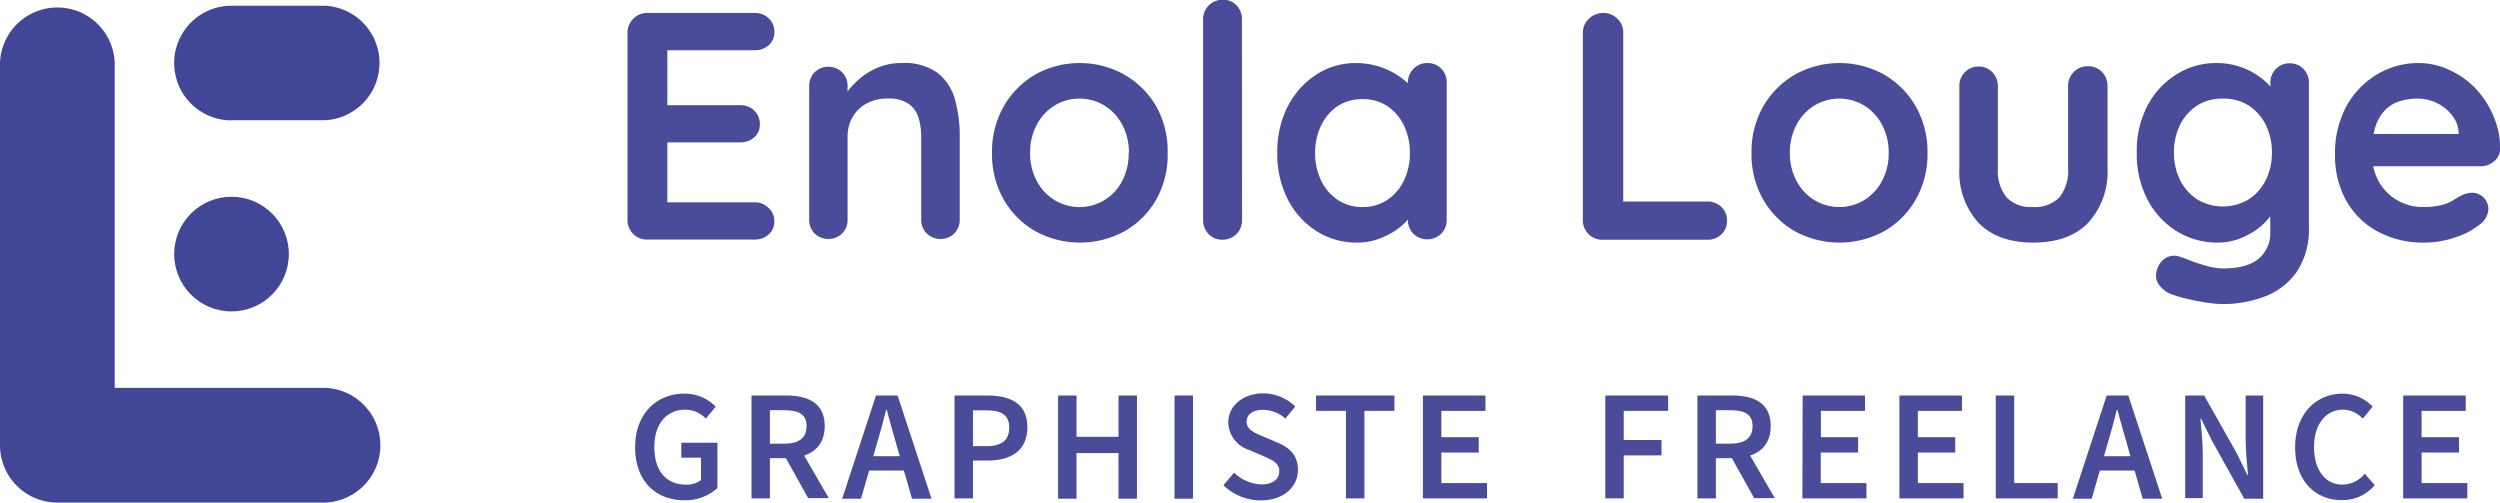 <svg xmlns="http://www.w3.org/2000/svg" viewBox="0 0 363.27 73.03"><defs><style>.cls-1{isolation:isolate;}.cls-2{fill:#4a4c9a;}.cls-3{fill:#424696;}</style></defs><g id="Layer_2" data-name="Layer 2"><g id="Layer_7" data-name="Layer 7"><g class="cls-1"><path class="cls-2" d="M94,7.05H109.7a2.86,2.86,0,0,1,2,.78,2.59,2.59,0,0,1,.82,2,2.42,2.42,0,0,1-.82,1.91,3,3,0,0,1-2,.73H96.54l.43-.8v9.16l-.38-.37h11a2.85,2.85,0,0,1,2,.77,2.62,2.62,0,0,1,.82,2,2.4,2.4,0,0,1-.82,1.9,3,3,0,0,1-2,.73H96.73l.24-.38V35l-.38-.43H109.7a2.78,2.78,0,0,1,2,.83,2.6,2.6,0,0,1,.82,1.9,2.5,2.5,0,0,1-.82,1.93,2.93,2.93,0,0,1-2,.75H94a2.77,2.77,0,0,1-2-.82,2.81,2.81,0,0,1-.82-2.05V9.92a2.81,2.81,0,0,1,.82-2A2.77,2.77,0,0,1,94,7.05Z" transform="translate(0 -5.17)"/><path class="cls-2" d="M131,14.33a8.24,8.24,0,0,1,5.28,1.46,7.45,7.45,0,0,1,2.5,3.88,20,20,0,0,1,.68,5.38v12a2.84,2.84,0,0,1-.8,2.05,2.9,2.9,0,0,1-4,0,2.8,2.8,0,0,1-.8-2.05v-12a9.42,9.42,0,0,0-.4-2.8,3.87,3.87,0,0,0-1.44-2,5,5,0,0,0-3-.76,6.22,6.22,0,0,0-3.17.76,5.09,5.09,0,0,0-2,2,5.72,5.72,0,0,0-.69,2.8v12a2.83,2.83,0,0,1-.79,2.05,2.91,2.91,0,0,1-4,0,2.83,2.83,0,0,1-.79-2.05V17.67a2.82,2.82,0,0,1,.79-2,2.89,2.89,0,0,1,4,0,2.82,2.82,0,0,1,.79,2v2l-.7-.14a9.34,9.34,0,0,1,1.22-1.71,12,12,0,0,1,1.88-1.72A9.67,9.67,0,0,1,128,14.83,8.55,8.55,0,0,1,131,14.33Z" transform="translate(0 -5.17)"/><path class="cls-2" d="M169.67,27.4A13.25,13.25,0,0,1,168,34.19a12.31,12.31,0,0,1-4.61,4.59,13.54,13.54,0,0,1-12.92,0,12.38,12.38,0,0,1-4.61-4.59,13.25,13.25,0,0,1-1.71-6.79,13.25,13.25,0,0,1,1.71-6.79A12.58,12.58,0,0,1,150.43,16a13.33,13.33,0,0,1,12.92,0A12.51,12.51,0,0,1,168,20.61,13.25,13.25,0,0,1,169.67,27.4Zm-5.63,0a8.58,8.58,0,0,0-1-4.16,7.2,7.2,0,0,0-2.58-2.75,7,7,0,0,0-7.2,0,7.2,7.2,0,0,0-2.58,2.75,8.58,8.58,0,0,0-1,4.16,8.43,8.43,0,0,0,1,4.11,7.06,7.06,0,0,0,2.58,2.75,7,7,0,0,0,7.2,0,7.06,7.06,0,0,0,2.58-2.75A8.44,8.44,0,0,0,164,27.4Z" transform="translate(0 -5.17)"/><path class="cls-2" d="M180.48,37.08A2.8,2.8,0,0,1,177.62,40a2.65,2.65,0,0,1-2-.82,2.84,2.84,0,0,1-.8-2.05V8a2.82,2.82,0,0,1,2.87-2.87,2.65,2.65,0,0,1,2,.82,2.86,2.86,0,0,1,.77,2Z" transform="translate(0 -5.17)"/><path class="cls-2" d="M207.42,14.33a2.77,2.77,0,0,1,2,.8,2.84,2.84,0,0,1,.8,2.07V37.08a2.84,2.84,0,0,1-.8,2.05,2.91,2.91,0,0,1-4.05,0,2.83,2.83,0,0,1-.79-2.05v-2.3l1,.42a2.63,2.63,0,0,1-.66,1.48,9.18,9.18,0,0,1-1.78,1.72,11.18,11.18,0,0,1-2.66,1.43,9.18,9.18,0,0,1-3.31.59,10.78,10.78,0,0,1-5.88-1.67,11.81,11.81,0,0,1-4.16-4.6,14.41,14.41,0,0,1-1.53-6.75,14.49,14.49,0,0,1,1.53-6.79A12,12,0,0,1,191.29,16,10.41,10.41,0,0,1,197,14.33a11.13,11.13,0,0,1,6.65,2.17,8.94,8.94,0,0,1,1.93,1.9,3,3,0,0,1,.68,1.62l-1.69.61V17.2a2.82,2.82,0,0,1,.79-2A2.72,2.72,0,0,1,207.42,14.33Zm-9.5,20.92a6.35,6.35,0,0,0,3.62-1A7,7,0,0,0,204,31.4a9,9,0,0,0,.87-4,9.11,9.11,0,0,0-.87-4,7,7,0,0,0-2.42-2.82,6.36,6.36,0,0,0-3.62-1,6.27,6.27,0,0,0-3.57,1,7,7,0,0,0-2.42,2.82,9.11,9.11,0,0,0-.87,4,9,9,0,0,0,.87,4,7,7,0,0,0,2.42,2.82A6.26,6.26,0,0,0,197.92,35.25Z" transform="translate(0 -5.17)"/><path class="cls-2" d="M248.12,34.45a2.86,2.86,0,0,1,2,.78,2.59,2.59,0,0,1,.82,2,2.54,2.54,0,0,1-.82,2,2.86,2.86,0,0,1-2,.78H232.84A2.82,2.82,0,0,1,230,37.08V9.92a2.76,2.76,0,0,1,.85-2A3,3,0,0,1,233,7.05a2.82,2.82,0,0,1,2,.82,2.71,2.71,0,0,1,.87,2.05V35.25l-1-.8Z" transform="translate(0 -5.17)"/><path class="cls-2" d="M280.08,27.4a13.25,13.25,0,0,1-1.72,6.79,12.35,12.35,0,0,1-4.6,4.59,13.56,13.56,0,0,1-12.93,0,12.38,12.38,0,0,1-4.61-4.59,13.25,13.25,0,0,1-1.71-6.79,13.25,13.25,0,0,1,1.71-6.79A12.58,12.58,0,0,1,260.83,16a13.35,13.35,0,0,1,12.93,0,12.56,12.56,0,0,1,4.6,4.61A13.25,13.25,0,0,1,280.08,27.4Zm-5.64,0a8.47,8.47,0,0,0-1-4.16,7.2,7.2,0,0,0-2.58-2.75,7,7,0,0,0-7.19,0,7.22,7.22,0,0,0-2.59,2.75,8.58,8.58,0,0,0-1,4.16,8.43,8.43,0,0,0,1,4.11,7.08,7.08,0,0,0,2.59,2.75,7,7,0,0,0,7.19,0,7.06,7.06,0,0,0,2.58-2.75A8.33,8.33,0,0,0,274.44,27.4Z" transform="translate(0 -5.17)"/><path class="cls-2" d="M303.44,14.8a2.71,2.71,0,0,1,2,.83,2.83,2.83,0,0,1,.8,2V29.61a11,11,0,0,1-2.78,7.9q-2.78,2.91-8,2.91t-8-2.91a11,11,0,0,1-2.75-7.9V17.67a2.79,2.79,0,0,1,.8-2,2.68,2.68,0,0,1,2-.83,2.71,2.71,0,0,1,2,.83,2.83,2.83,0,0,1,.8,2V29.61a6.1,6.1,0,0,0,1.27,4.25,4.87,4.87,0,0,0,3.8,1.39,5,5,0,0,0,3.86-1.39,6.15,6.15,0,0,0,1.27-4.25V17.67a2.82,2.82,0,0,1,.79-2A2.72,2.72,0,0,1,303.44,14.8Z" transform="translate(0 -5.17)"/><path class="cls-2" d="M322.09,14.33a10.58,10.58,0,0,1,6.47,2.17,9.32,9.32,0,0,1,1.88,1.9,3,3,0,0,1,.68,1.62l-1.22.61V17.2a2.79,2.79,0,0,1,.8-2,2.68,2.68,0,0,1,2-.83,2.77,2.77,0,0,1,2,.8,2.84,2.84,0,0,1,.8,2.07V38.12a11,11,0,0,1-1.77,6.55,9.91,9.91,0,0,1-4.63,3.58,17.08,17.08,0,0,1-6.15,1.1,17.5,17.5,0,0,1-2.45-.23c-1-.16-2-.35-2.86-.57a15.89,15.89,0,0,1-2.07-.61,4,4,0,0,1-1.95-1.53,2.3,2.3,0,0,1-.21-1.95,2.88,2.88,0,0,1,1.36-1.85,2.34,2.34,0,0,1,2-.12c.32.09.83.28,1.55.56s1.52.54,2.38.78a9,9,0,0,0,2.28.35q3.52,0,5.21-1.41a4.8,4.8,0,0,0,1.7-3.9V34.78l.56.42a2.7,2.7,0,0,1-.63,1.48,9.16,9.16,0,0,1-1.74,1.72,10.81,10.81,0,0,1-2.61,1.43,8.74,8.74,0,0,1-3.2.59,11.14,11.14,0,0,1-6-1.67,11.75,11.75,0,0,1-4.23-4.6,14.18,14.18,0,0,1-1.55-6.75A14.26,14.26,0,0,1,312,20.61,11.89,11.89,0,0,1,316.22,16,10.74,10.74,0,0,1,322.09,14.33Zm.9,5.17a6.71,6.71,0,0,0-3.72,1,7.11,7.11,0,0,0-2.49,2.82,9,9,0,0,0-.89,4,8.87,8.87,0,0,0,.89,4,7.11,7.11,0,0,0,2.49,2.82,7.3,7.3,0,0,0,7.48,0,7.11,7.11,0,0,0,2.49-2.82,8.87,8.87,0,0,0,.89-4,9,9,0,0,0-.89-4,7.11,7.11,0,0,0-2.49-2.82A6.78,6.78,0,0,0,323,19.5Z" transform="translate(0 -5.17)"/><path class="cls-2" d="M352.32,40.42a13.85,13.85,0,0,1-6.94-1.67,11.49,11.49,0,0,1-4.51-4.53,13.29,13.29,0,0,1-1.57-6.49A14.27,14.27,0,0,1,341,20.52a12.23,12.23,0,0,1,4.49-4.59,11.66,11.66,0,0,1,5.88-1.6,10.65,10.65,0,0,1,4.53,1A12.5,12.5,0,0,1,359.7,18a13.24,13.24,0,0,1,2.6,4,11.92,11.92,0,0,1,1,4.79,2.39,2.39,0,0,1-.9,1.83,3,3,0,0,1-2,.71H342.45L341,24.63h17.25l-1,.94V24.3a4.24,4.24,0,0,0-1-2.44,6.17,6.17,0,0,0-2.16-1.72,6.24,6.24,0,0,0-2.75-.64,9,9,0,0,0-2.64.38,5,5,0,0,0-2.11,1.27,6,6,0,0,0-1.41,2.4,11.69,11.69,0,0,0-.52,3.8,8.14,8.14,0,0,0,1.06,4.3,7.25,7.25,0,0,0,6.27,3.6,10.91,10.91,0,0,0,2.78-.28,6.63,6.63,0,0,0,1.67-.68c.42-.27.8-.5,1.15-.68a3.47,3.47,0,0,1,1.6-.43,2.29,2.29,0,0,1,1.71.71,2.31,2.31,0,0,1,.68,1.64,2.92,2.92,0,0,1-1.31,2.3,10.59,10.59,0,0,1-3.44,1.81A13.56,13.56,0,0,1,352.32,40.42Z" transform="translate(0 -5.17)"/></g><path class="cls-2" d="M92.29,70.17c0-4.9,3.13-7.8,7.14-7.8A6.26,6.26,0,0,1,104,64.26L102.56,66a4.09,4.09,0,0,0-3-1.3c-2.68,0-4.48,2.06-4.48,5.41s1.6,5.48,4.62,5.48a3.41,3.41,0,0,0,2.16-.66V71.67H99V69.5h5.25v6.59a6.93,6.93,0,0,1-4.82,1.77C95.33,77.86,92.29,75.11,92.29,70.17Z" transform="translate(0 -5.17)"/><path class="cls-2" d="M109.2,62.64h5.08c3.14,0,5.56,1.1,5.56,4.43s-2.42,4.68-5.56,4.68h-2.41v5.84H109.2Zm4.81,7c2.07,0,3.19-.84,3.19-2.55s-1.12-2.31-3.19-2.31h-2.14v4.86ZM113.78,71l1.94-1.58,4.71,8.13h-3Z" transform="translate(0 -5.17)"/><path class="cls-2" d="M127.29,62.64h3.14l4.93,15h-2.84l-2.3-8c-.48-1.58-.92-3.28-1.36-4.92h-.1c-.41,1.65-.86,3.34-1.34,4.92l-2.31,8h-2.74Zm-2,8.82h7.11v2.08h-7.11Z" transform="translate(0 -5.17)"/><path class="cls-2" d="M138.7,62.64h4.76c3.35,0,5.83,1.15,5.83,4.61s-2.49,4.84-5.74,4.84h-2.17v5.5H138.7ZM143.33,70c2.25,0,3.32-.88,3.32-2.72s-1.17-2.49-3.42-2.49h-1.85V70Z" transform="translate(0 -5.17)"/><path class="cls-2" d="M153.75,62.64h2.68v6h6.1v-6h2.68v15h-2.68V71h-6.1v6.63h-2.68Z" transform="translate(0 -5.17)"/><path class="cls-2" d="M170.67,62.64h2.68v15h-2.68Z" transform="translate(0 -5.17)"/><path class="cls-2" d="M177.77,75.67l1.56-1.82a6,6,0,0,0,3.93,1.71c1.7,0,2.63-.76,2.63-1.93s-1-1.62-2.34-2.2l-2.07-.89a4.29,4.29,0,0,1-3-4c0-2.38,2.13-4.21,5.07-4.21a6.7,6.7,0,0,1,4.66,1.9L186.78,66a4.94,4.94,0,0,0-3.28-1.28c-1.43,0-2.36.66-2.36,1.75s1.15,1.61,2.4,2.12l2,.85c1.8.74,3.06,1.86,3.06,4,0,2.42-2,4.44-5.42,4.44A7.78,7.78,0,0,1,177.77,75.67Z" transform="translate(0 -5.17)"/><path class="cls-2" d="M195.58,64.87h-4.35V62.64h11.39v2.23h-4.36V77.59h-2.68Z" transform="translate(0 -5.17)"/><path class="cls-2" d="M206.76,62.64h9.09v2.23h-6.41V68.7h5.43v2.23h-5.43v4.43h6.64v2.23h-9.32Z" transform="translate(0 -5.17)"/><path class="cls-2" d="M233.26,62.64h9.13v2.23h-6.45v4.24h5.49v2.23h-5.49v6.25h-2.68Z" transform="translate(0 -5.17)"/><path class="cls-2" d="M246.65,62.64h5.09c3.14,0,5.56,1.1,5.56,4.43s-2.42,4.68-5.56,4.68h-2.41v5.84h-2.68Zm4.81,7c2.07,0,3.2-.84,3.2-2.55s-1.13-2.31-3.2-2.31h-2.13v4.86ZM251.24,71l1.94-1.58,4.71,8.13h-3Z" transform="translate(0 -5.17)"/><path class="cls-2" d="M261.94,62.64H271v2.23h-6.41V68.7H270v2.23h-5.43v4.43h6.64v2.23h-9.31Z" transform="translate(0 -5.17)"/><path class="cls-2" d="M276,62.64h9.09v2.23h-6.41V68.7h5.43v2.23h-5.43v4.43h6.64v2.23H276Z" transform="translate(0 -5.17)"/><path class="cls-2" d="M290,62.64h2.68V75.36H299v2.23H290Z" transform="translate(0 -5.17)"/><path class="cls-2" d="M306.12,62.64h3.14l4.93,15h-2.84l-2.3-8c-.48-1.58-.92-3.28-1.37-4.92h-.09c-.41,1.65-.86,3.34-1.34,4.92l-2.31,8H301.2Zm-2,8.82h7.11v2.08h-7.11Z" transform="translate(0 -5.17)"/><path class="cls-2" d="M317.53,62.64h2.75L325,71l1.56,3.19h.09c-.12-1.54-.34-3.43-.34-5.1V62.64h2.55v15h-2.75l-4.69-8.42L319.83,66h-.09c.12,1.58.34,3.38.34,5v6.55h-2.55Z" transform="translate(0 -5.17)"/><path class="cls-2" d="M333.5,70.17c0-4.9,3.09-7.8,6.91-7.8a6,6,0,0,1,4.35,1.89L343.33,66a4,4,0,0,0-2.86-1.3c-2.46,0-4.22,2.06-4.22,5.41s1.62,5.48,4.15,5.48A4.22,4.22,0,0,0,343.62,74l1.44,1.67a6.08,6.08,0,0,1-4.76,2.17C336.5,77.86,333.5,75.11,333.5,70.17Z" transform="translate(0 -5.17)"/><path class="cls-2" d="M349.2,62.64h9.09v2.23h-6.41V68.7h5.43v2.23h-5.43v4.43h6.64v2.23H349.2Z" transform="translate(0 -5.17)"/><path class="cls-3" d="M47.22,61.53H16.67V14.31A8.34,8.34,0,0,0,0,14.31V69.86A8.34,8.34,0,0,0,8.33,78.2H47.22a8.34,8.34,0,0,0,0-16.67Z" transform="translate(0 -5.17)"/><path class="cls-3" d="M33.64,22.64H47.22A8.33,8.33,0,0,0,47.22,6H33.64a8.33,8.33,0,0,0,0,16.66Z" transform="translate(0 -5.17)"/><circle class="cls-3" cx="33.64" cy="36.92" r="8.33"/></g></g></svg>